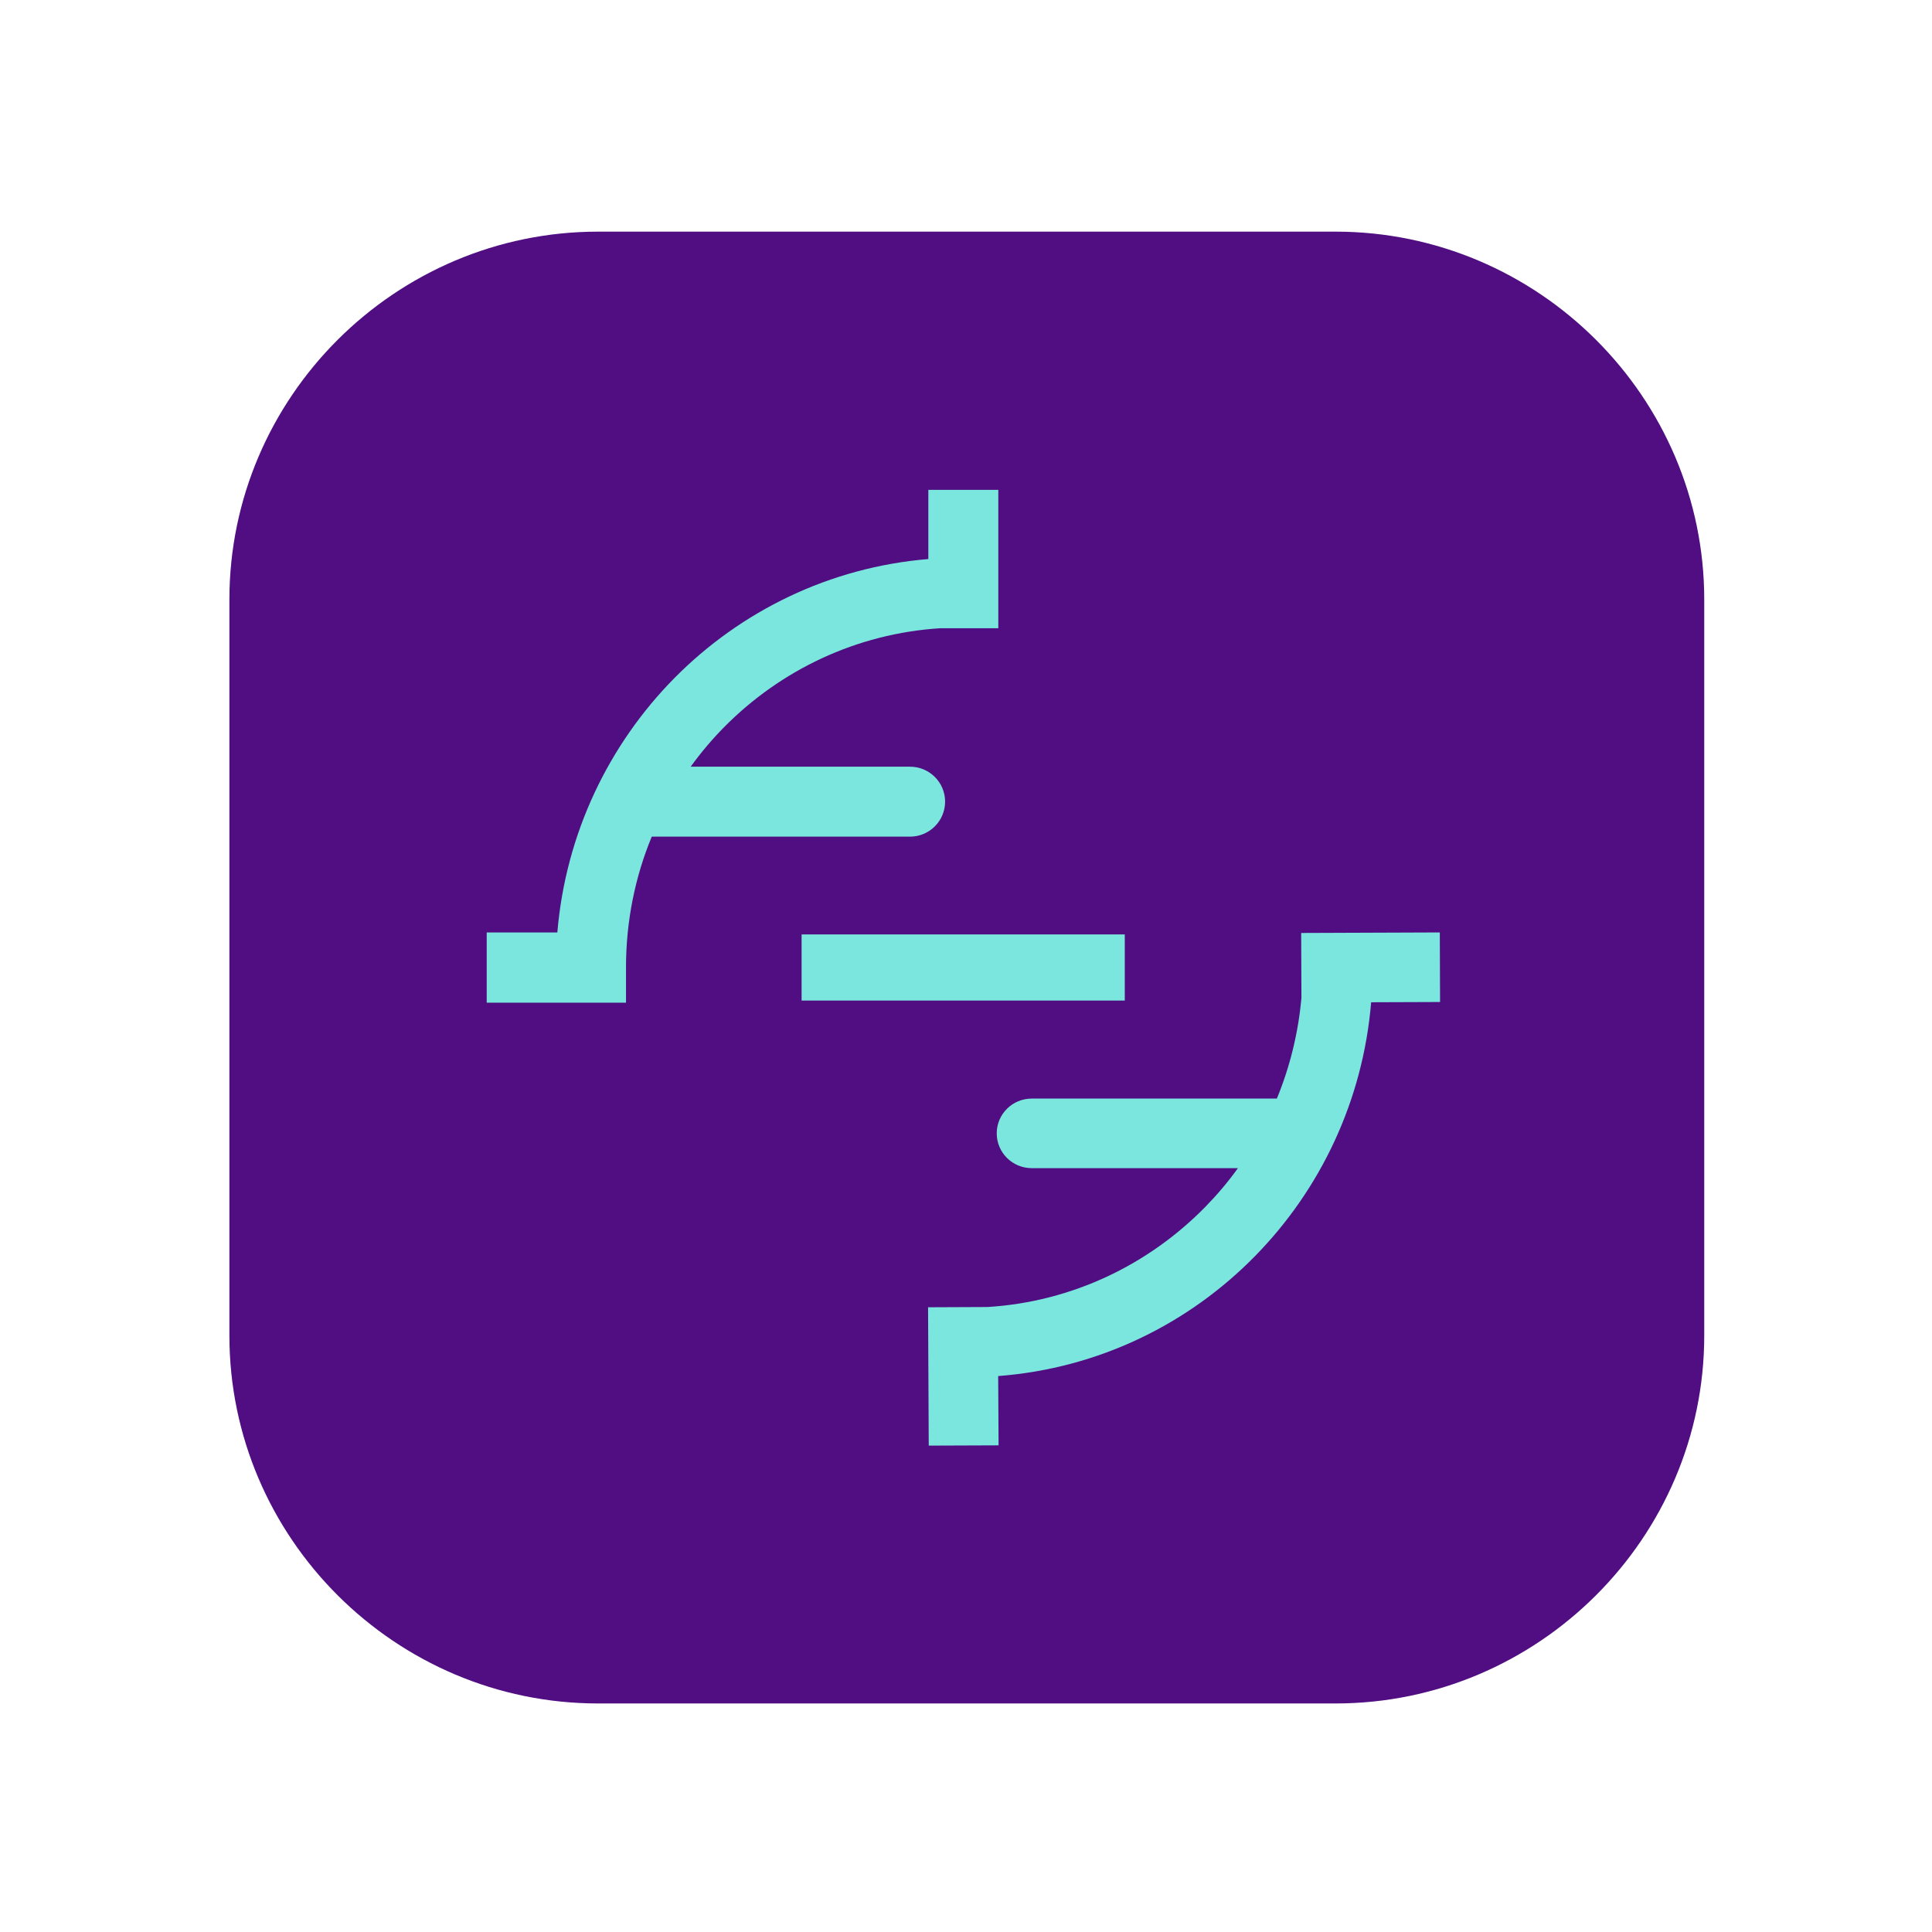<?xml version="1.0" encoding="UTF-8"?>
<svg width="256px" height="256px" viewBox="0 0 256 256" version="1.1" xmlns="http://www.w3.org/2000/svg" xmlns:xlink="http://www.w3.org/1999/xlink">
    <!-- Generator: Sketch 52.6 (67491) - http://www.bohemiancoding.com/sketch -->
    <title>Icon</title>
    <desc>Created with Sketch.</desc>
    <g id="Page-1" stroke="none" stroke-width="1" fill="none" fill-rule="evenodd">
        <g id="Icon">
            <rect id="Margin" fill="#FFFFFF" x="0" y="0" width="256" height="256"></rect>
            <g id="icon" transform="translate(30, 30)">
                <path d="M49.257,0.693 L146.96,0.693 C173.831,0.693 195.821,22.638 195.821,49.453 L195.821,146.957 C195.821,173.773 173.831,195.718 146.96,195.718 L49.257,195.718 C22.386,195.718 0.396,173.773 0.396,146.957 L0.396,49.453 C0.396,22.638 22.386,0.693 49.257,0.693 Z" id="Path" fill="#500E82"></path>
                <path d="M49.257,0.693 L146.96,0.693 C173.831,0.693 195.821,22.638 195.821,49.453 L195.821,146.957 C195.821,173.773 173.831,195.718 146.96,195.718 L49.257,195.718 C22.386,195.718 0.396,173.773 0.396,146.957 L0.396,49.453 C0.396,22.638 22.386,0.693 49.257,0.693 Z" id="Path"></path>
                <path d="M93.009,44.076 L93.009,34.911 L102.281,34.911 L102.281,53.242 L94.618,53.242 C83.457,53.94 73.416,58.811 65.998,66.301 C64.371,67.942 62.867,69.722 61.52,71.59 L90.577,71.59 C93.149,71.59 95.231,73.668 95.231,76.217 C95.231,78.783 93.149,80.861 90.577,80.861 L56.359,80.861 C54.155,86.185 52.948,92.051 52.948,98.197 L52.948,102.858 L34.492,102.858 L34.492,93.553 L43.851,93.553 C44.953,80.424 50.691,68.622 59.386,59.824 C68.15,50.972 79.924,45.159 93.009,44.076 Z M106.707,124.785 C104.153,124.785 102.071,122.725 102.071,120.176 C102.071,117.627 104.153,115.567 106.707,115.567 L139.193,115.567 C140.908,111.395 142.027,106.908 142.447,102.212 L142.412,93.623 L160.781,93.553 L160.816,102.771 L151.684,102.805 C150.599,115.882 144.931,127.631 136.324,136.412 C127.507,145.421 115.576,151.322 102.263,152.334 L102.316,161.517 L93.062,161.552 L92.974,143.221 L100.864,143.186 C112.112,142.488 122.224,137.547 129.694,129.935 C131.268,128.329 132.72,126.618 134.032,124.785 L106.707,124.785 Z M76.215,93.815 L119.04,93.815 L119.04,102.579 L76.215,102.579 L76.215,93.815 Z" id="Shape" fill="#7BE6DE" fill-rule="nonzero"></path>
            </g>
        </g>
    </g>
</svg>